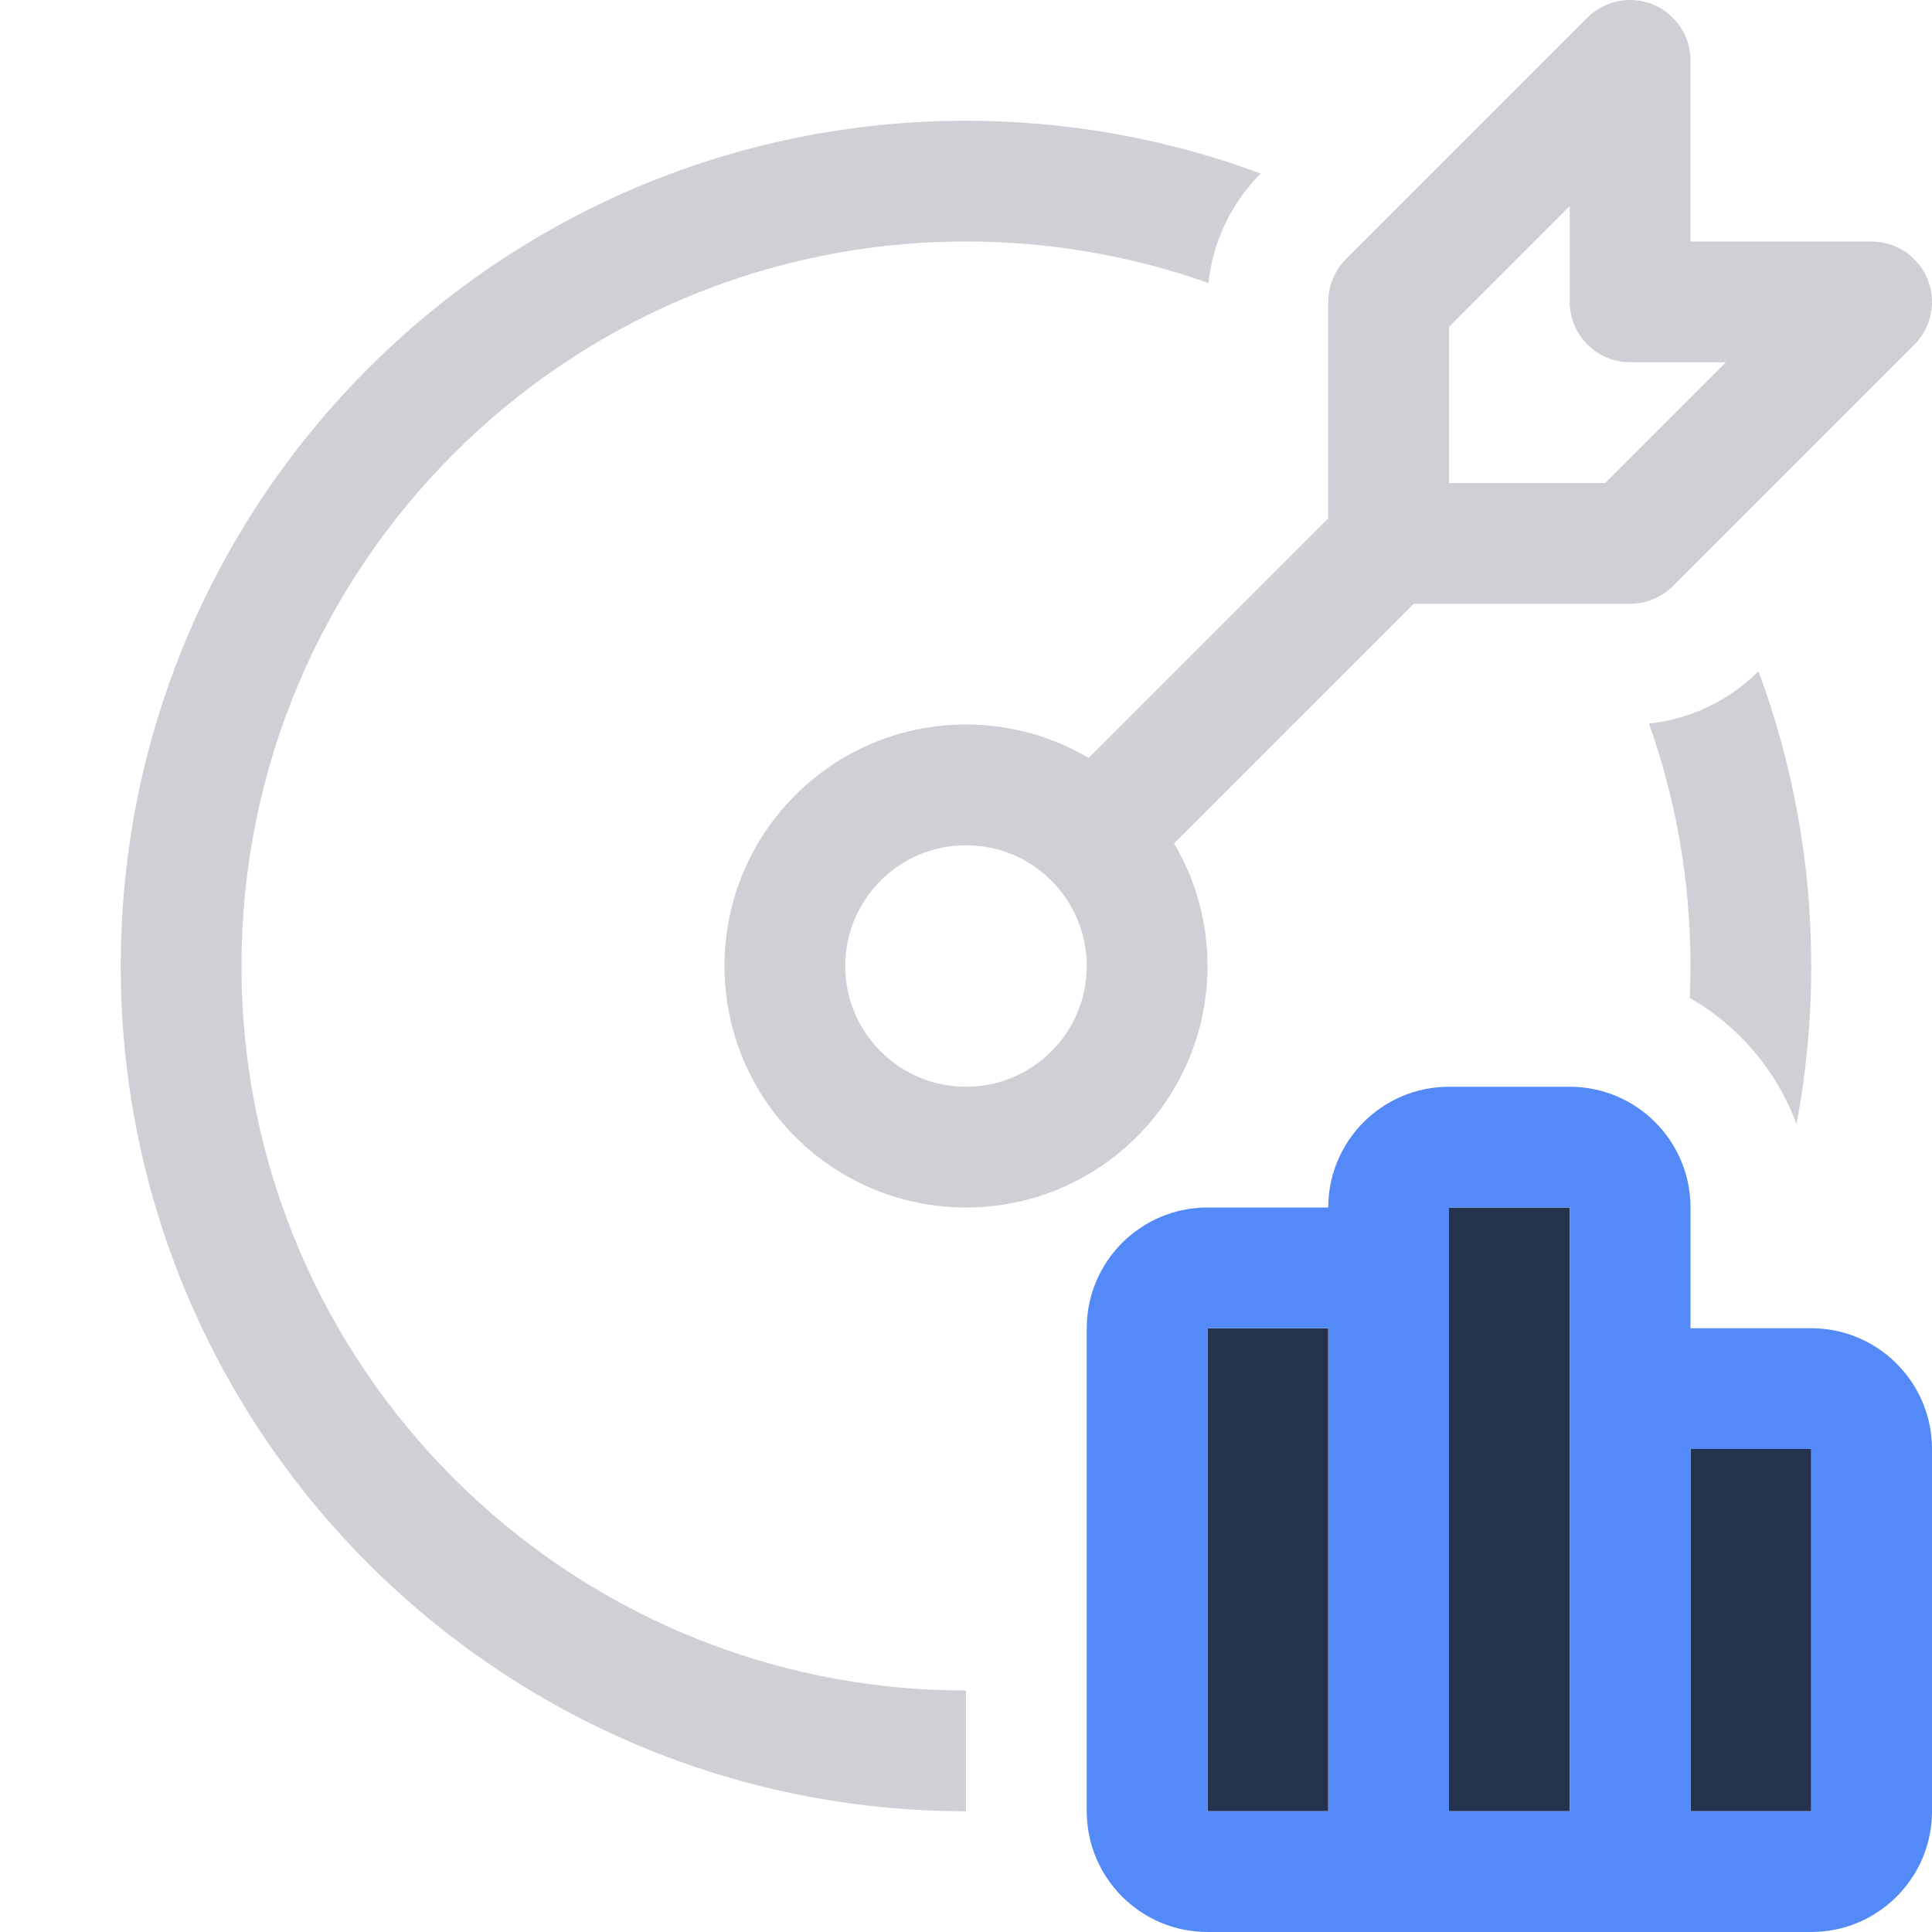 <svg width="16" height="16" viewBox="0 0 16 16" fill="none" xmlns="http://www.w3.org/2000/svg">
<path d="M12 10H13V15H12V10Z" fill="#25324D"/>
<path d="M10 11H11V15H10V11Z" fill="#25324D"/>
<path d="M15 12H14V15H15V12Z" fill="#25324D"/>
<path fill-rule="evenodd" clip-rule="evenodd" d="M11 10C11 9.448 11.448 9 12 9H13C13.552 9 14 9.448 14 10V11H15C15.552 11 16 11.448 16 12V15C16 15.552 15.552 16 15 16H10C9.448 16 9 15.552 9 15V11C9 10.448 9.448 10 10 10L11 10ZM12 10H13V15H12V10ZM11 11H10L10 15H11V11ZM14 15H15V12H14V15Z" fill="#548AF7"/>
<path fill-rule="evenodd" clip-rule="evenodd" d="M13.691 0.038C13.878 0.115 14 0.298 14 0.5V2H15.5C15.702 2 15.885 2.122 15.962 2.309C16.039 2.496 15.997 2.711 15.854 2.854L13.854 4.854C13.76 4.947 13.633 5 13.5 5H11.707L9.723 6.984C9.899 7.282 10 7.629 10 8C10 9.105 9.105 10 8 10C6.895 10 6 9.105 6 8C6 6.895 6.895 6 8 6C8.371 6 8.718 6.101 9.016 6.277L11 4.293V2.5C11 2.367 11.053 2.24 11.146 2.146L13.146 0.146C13.29 0.003 13.505 -0.039 13.691 0.038ZM12 4H13.293L14.293 3H13.5C13.224 3 13 2.776 13 2.5V1.707L12 2.707V4ZM8 9C8.552 9 9 8.552 9 8C9 7.448 8.552 7 8 7C7.448 7 7 7.448 7 8C7 8.552 7.448 9 8 9Z" fill="#CED0D6"/>
<path d="M10.008 2.344C9.38 2.121 8.704 2 8 2C4.686 2 2 4.686 2 8C2 11.314 4.686 14 8 14V15C4.134 15 1 11.866 1 8C1 4.134 4.134 1 8 1C8.859 1 9.681 1.155 10.441 1.437L10.439 1.439C10.195 1.684 10.044 2.004 10.008 2.344Z" fill="#CED0D6"/>
<path d="M13.994 8.264C14.399 8.497 14.715 8.866 14.878 9.31C14.958 8.885 15 8.448 15 8C15 7.141 14.845 6.319 14.563 5.559L14.561 5.561C14.316 5.805 13.996 5.956 13.656 5.992C13.879 6.62 14 7.296 14 8C14 8.089 13.998 8.177 13.994 8.264Z" fill="#CED0D6"/>
</svg>
